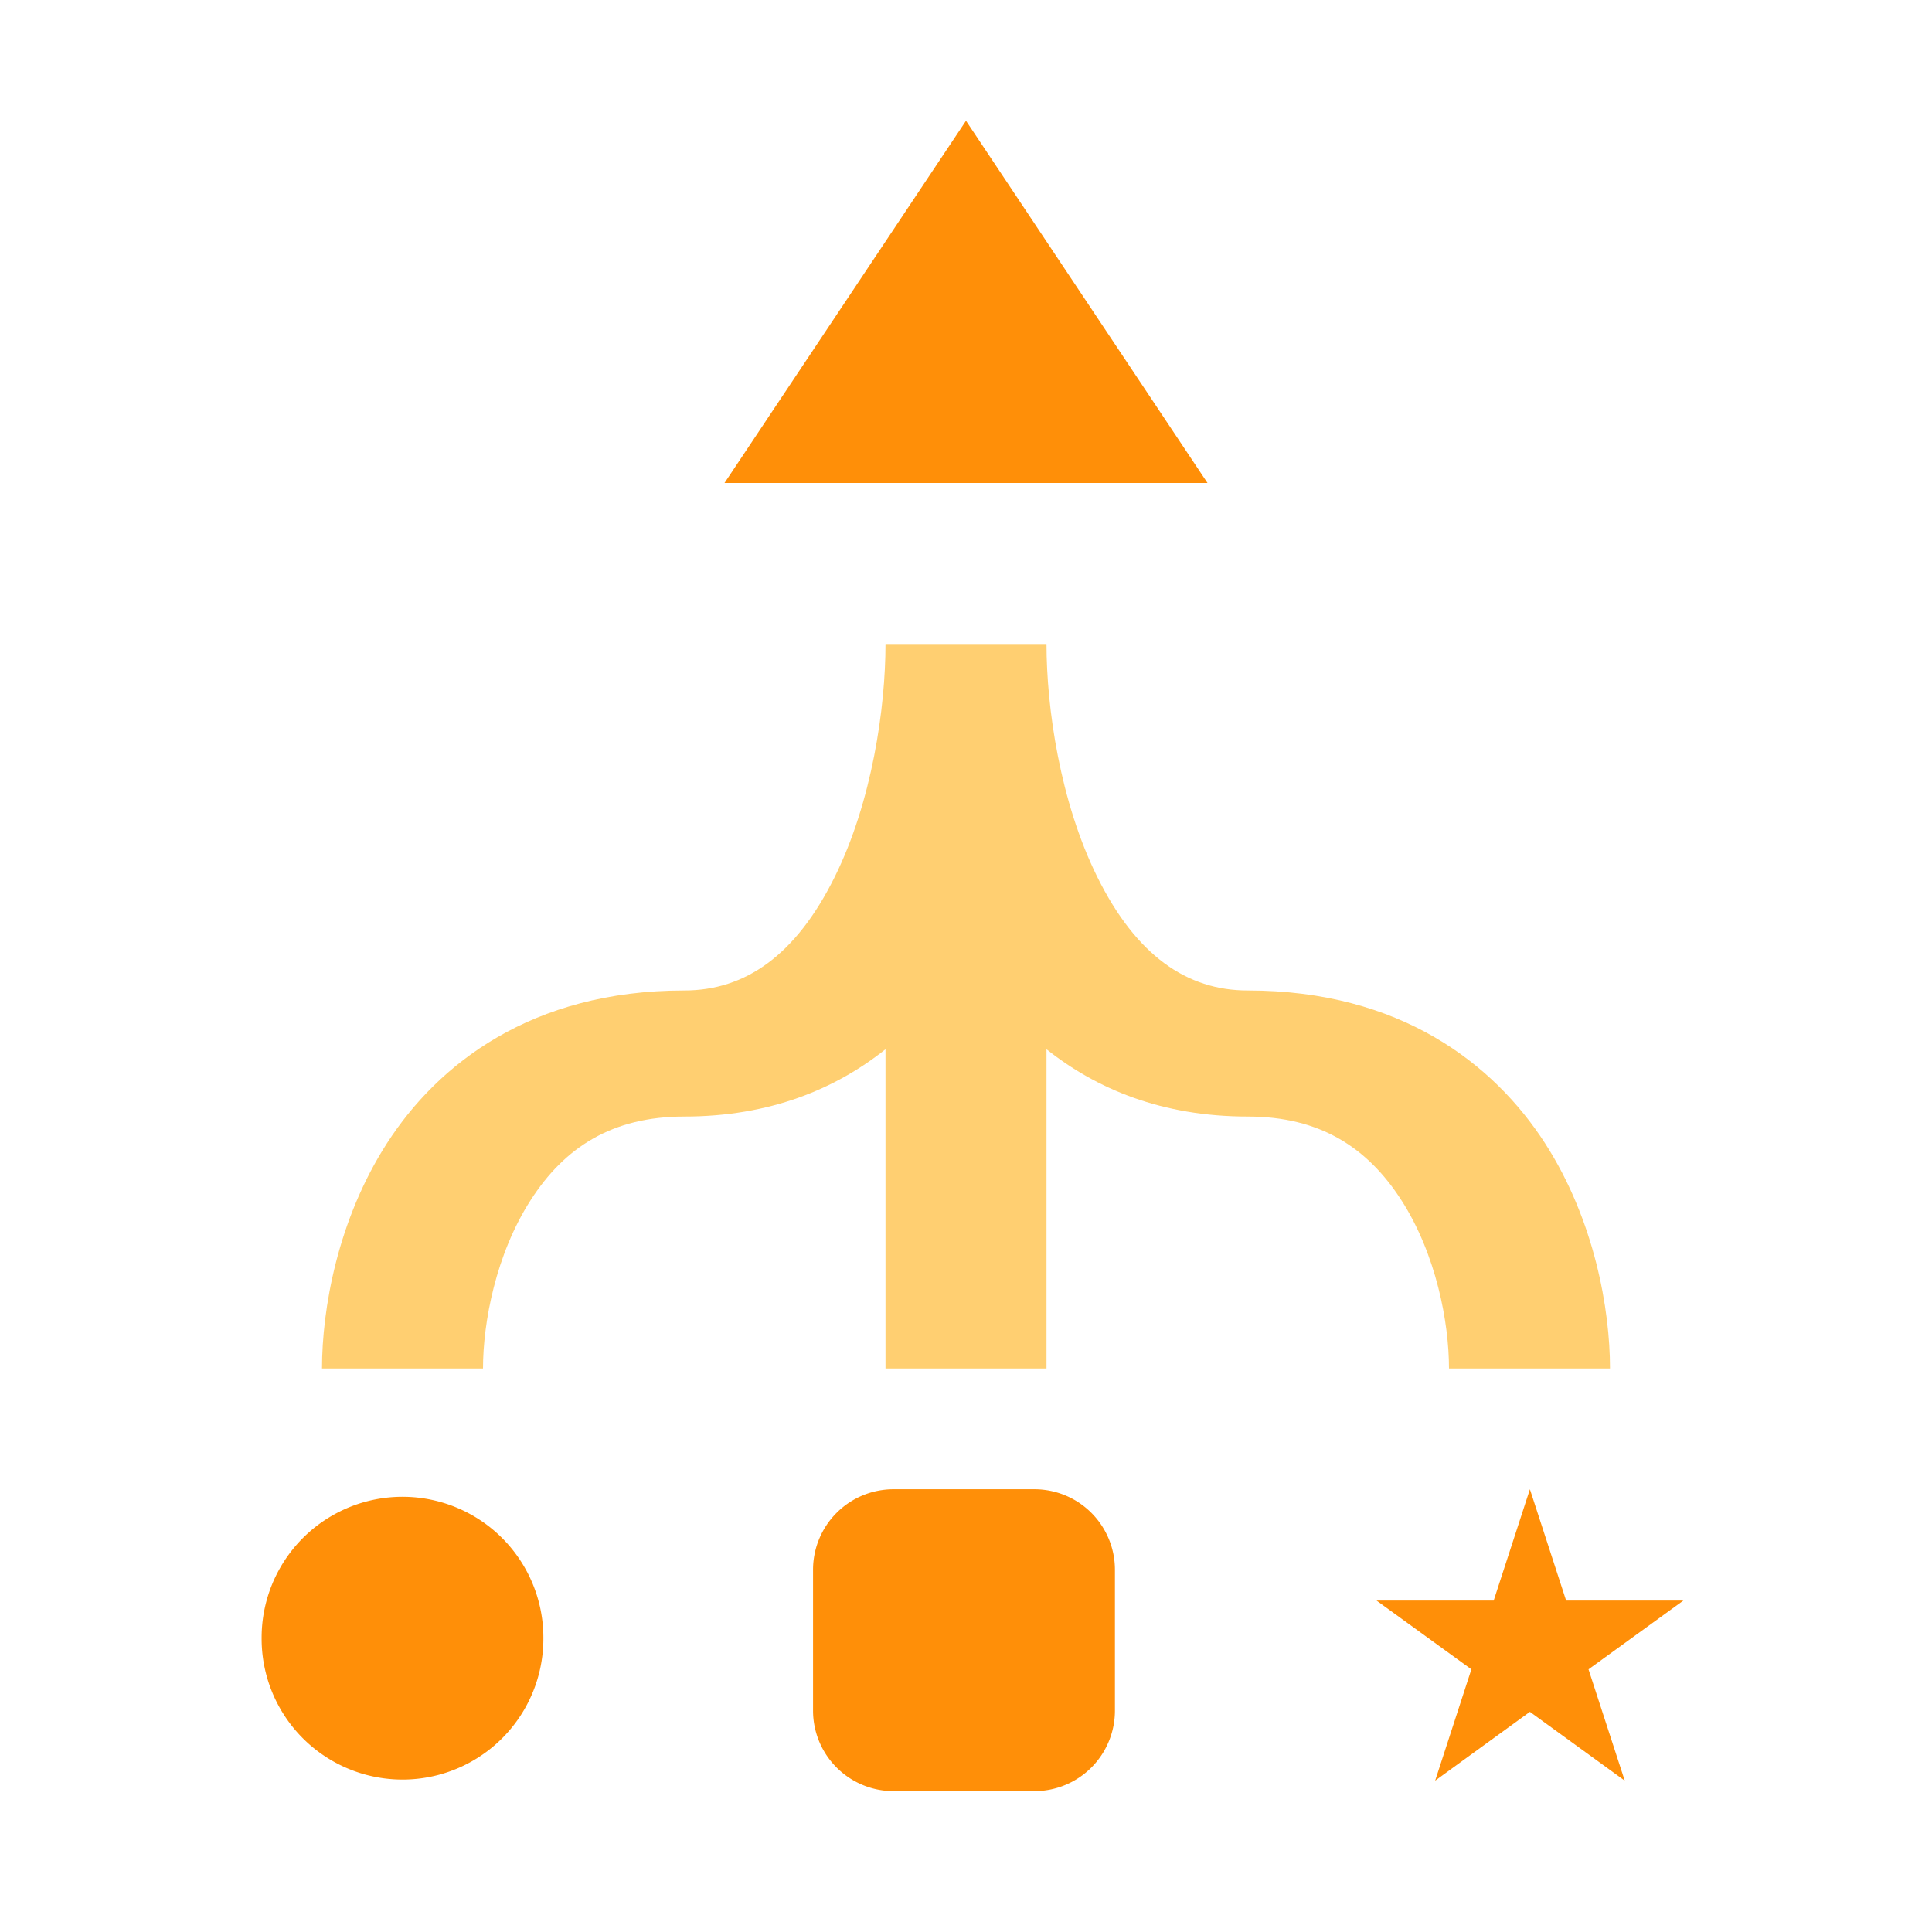 <svg
  class="icon"
  viewBox="0 0 1024 1024"
  xmlns="http://www.w3.org/2000/svg"
  width="200"
  height="200"
>
  <defs>
    <style type="text/css"></style>
  </defs>
  <path d="M384 256l128-192L640 256H384z" fill="#FF8F08"></path>
  <path
    d="M442.368 464.896C462.251 424.832 469.333 374.955 469.333 341.333h85.333c0 33.621 7.083 83.456 26.965 123.563 20.608 41.557 47.445 60.075 79.701 60.075 81.024 0 130.56 39.083 157.568 80.981 26.283 40.832 34.432 88.107 34.432 119.381h-85.333c0-24.363-6.784-60.587-25.301-89.301-17.835-27.691-42.923-44.245-81.365-44.245-45.568 0-80.341-14.72-106.667-35.669V725.333h-85.333v-169.216c-26.325 20.949-61.099 35.669-106.667 35.669-38.443 0-63.573 16.555-81.365 44.245C262.784 664.747 256 700.971 256 725.333H170.667c0-31.275 8.149-78.549 34.432-119.381 26.965-41.899 76.544-80.981 157.568-80.981 32.256 0 59.093-18.517 79.701-60.075z"
    fill="#FFCF71"></path>
  <path
    d="M213.333 868.267m-74.667 0a74.667 74.667 0 1 0 149.333 0 74.667 74.667 0 1 0-149.333 0Z"
    fill="#FF8F08"></path>
  <path
    d="M430.933 832a42.667 42.667 0 0 1 42.667-42.667h74.667a42.667 42.667 0 0 1 42.667 42.667v74.667a42.667 42.667 0 0 1-42.667 42.667H473.6a42.667 42.667 0 0 1-42.667-42.667V832zM810.88 789.333l19.2 59.008h62.123l-50.261 36.437 19.2 59.008-50.261-36.48-50.219 36.48 19.2-59.008-50.261-36.437h62.08l19.2-59.008z"
    fill="#FF8F08"></path>
</svg>

